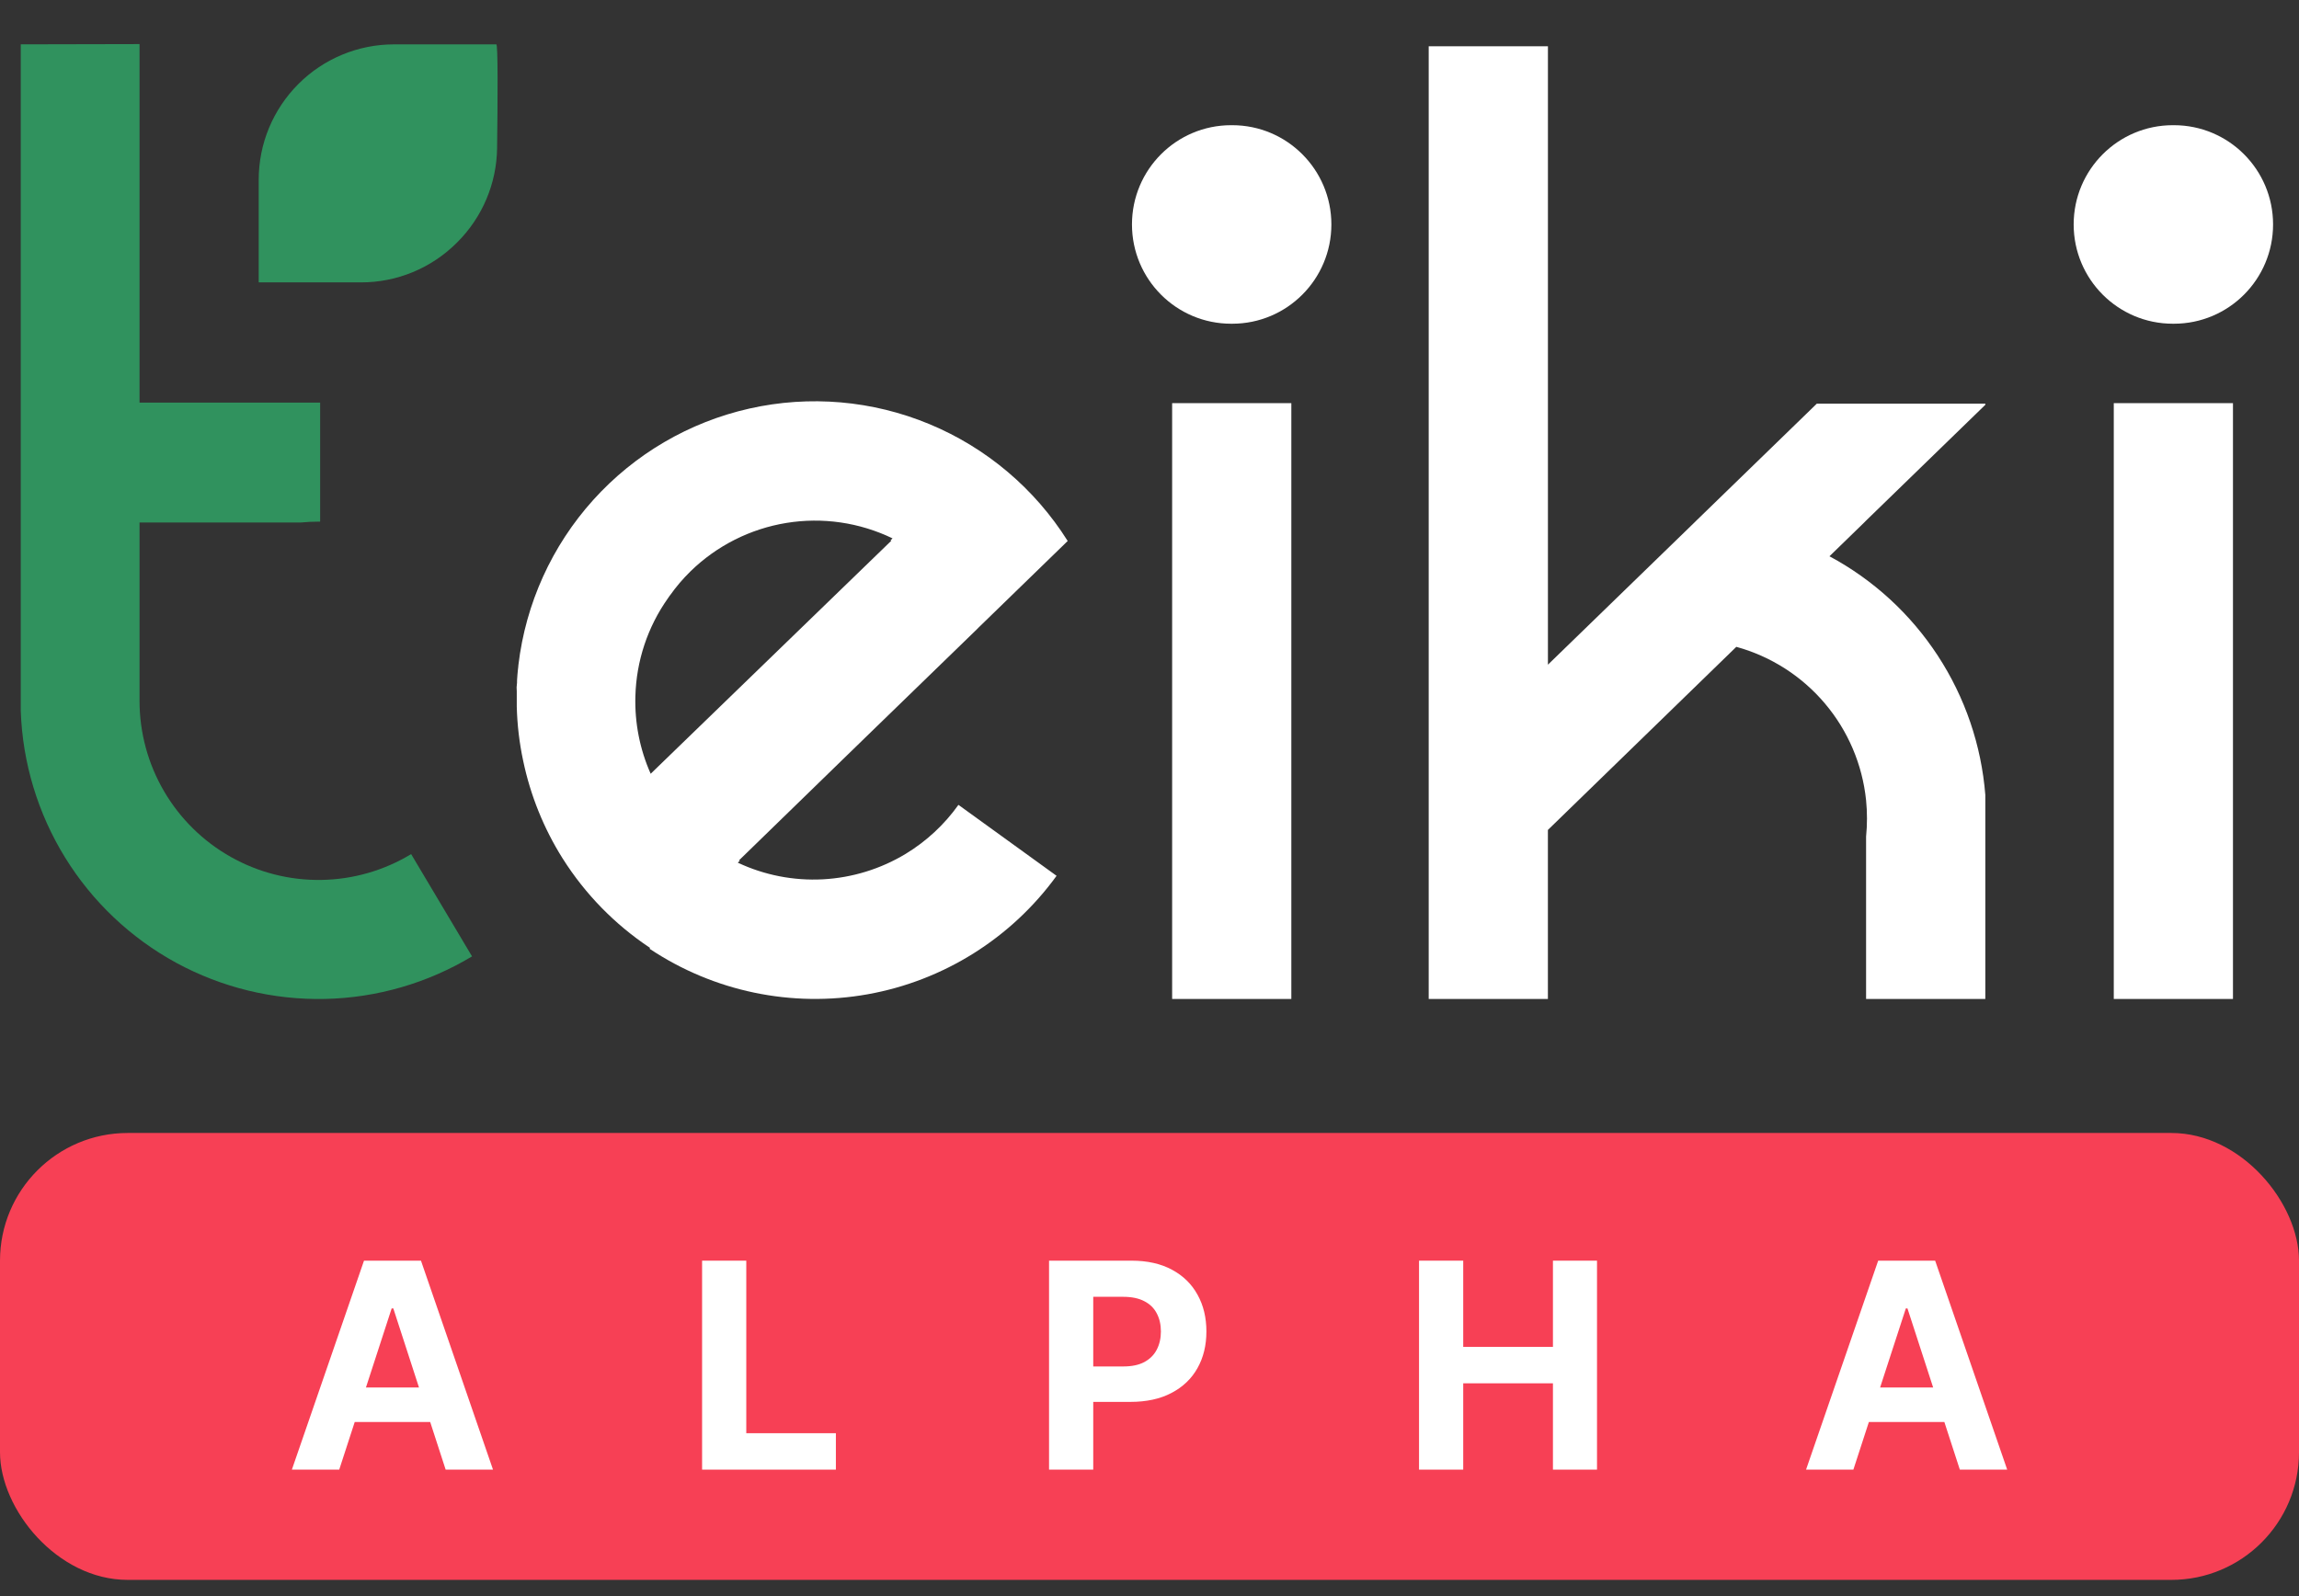<svg width="72" height="50" viewBox="0 0 72 50" fill="none" xmlns="http://www.w3.org/2000/svg">
<rect x="0" y="0" width="72" height="50" fill="#333333" stroke="none"/>
<g clip-path="url(#clip0_6087_14920)">
<path d="M69.932 12.629H66.199V31.294H69.932V12.629Z" fill="white"/>
<path d="M68.083 3.922H68.048C66.334 3.922 64.943 5.314 64.943 7.031C64.943 8.749 66.334 10.141 68.048 10.141H68.083C69.798 10.141 71.188 8.749 71.188 7.031C71.188 5.314 69.798 3.922 68.083 3.922Z" fill="white"/>
<path d="M40.442 12.629H36.709V31.294H40.442V12.629Z" fill="white"/>
<path d="M38.591 3.922H38.556C36.841 3.922 35.451 5.314 35.451 7.031C35.451 8.749 36.841 10.141 38.556 10.141H38.591C40.306 10.141 41.696 8.749 41.696 7.031C41.696 5.314 40.306 3.922 38.591 3.922Z" fill="white"/>
<path d="M58.382 16.369L57.295 17.426C58.669 18.163 59.835 19.234 60.688 20.54C61.541 21.846 62.053 23.346 62.176 24.901V31.295H58.442V26.209C58.461 26.02 58.47 25.83 58.47 25.64C58.47 25.448 58.461 25.257 58.442 25.069C58.327 23.951 57.877 22.894 57.152 22.037C56.427 21.179 55.46 20.561 54.378 20.263L48.477 25.999V31.295H44.744V1.449H48.478V20.822L53.065 16.369L53.108 16.326L56.898 12.646H62.176V12.681L58.442 16.308L58.382 16.369Z" fill="white"/>
<path d="M14.783 29.96C13.39 30.798 11.803 31.258 10.179 31.293C8.554 31.328 6.949 30.938 5.521 30.162C4.094 29.385 2.893 28.248 2.039 26.864C1.185 25.48 0.706 23.896 0.65 22.27V1.389L4.37 1.381V12.613H10.026V16.341H9.976C9.791 16.341 9.607 16.35 9.423 16.368H4.37V21.956C4.37 22.95 4.635 23.927 5.137 24.786C5.638 25.644 6.358 26.354 7.224 26.842C8.089 27.331 9.068 27.58 10.061 27.565C11.054 27.55 12.026 27.271 12.876 26.756L14.783 29.96Z" fill="#30925E"/>
<path d="M15.541 1.39H12.338C11.215 1.39 10.138 1.837 9.344 2.632C8.95 3.026 8.638 3.494 8.424 4.009C8.211 4.524 8.102 5.076 8.102 5.633V8.846H11.306C12.428 8.848 13.505 8.403 14.301 7.61L14.328 7.583C15.109 6.801 15.555 5.744 15.568 4.638C15.587 3.178 15.599 1.334 15.541 1.39Z" fill="#30925E"/>
<path d="M28.364 26.748C27.578 27.223 26.686 27.497 25.769 27.546C24.852 27.594 23.938 27.415 23.106 27.024L23.17 26.963L23.145 26.951L26.523 23.665L26.903 23.296L27.102 23.102L30.589 19.718L30.642 19.664L33.438 16.947C32.407 15.308 30.896 14.03 29.11 13.287C27.325 12.544 25.354 12.374 23.468 12.799C21.581 13.225 19.873 14.225 18.578 15.663C17.283 17.1 16.465 18.905 16.236 20.827C16.236 20.878 16.224 20.929 16.22 20.98C16.216 21.031 16.211 21.086 16.205 21.14L16.193 21.307C16.193 21.364 16.193 21.421 16.184 21.479C16.174 21.536 16.184 21.591 16.184 21.648C16.184 21.809 16.184 21.97 16.184 22.133C16.198 22.704 16.265 23.272 16.384 23.83C16.611 24.914 17.028 25.948 17.616 26.885C17.621 26.892 17.626 26.899 17.63 26.906C18.33 28.012 19.254 28.957 20.342 29.683L20.363 29.696L20.34 29.719C22.349 31.061 24.797 31.572 27.174 31.147C29.551 30.721 31.671 29.391 33.09 27.436L30.016 25.213C29.576 25.832 29.013 26.354 28.364 26.748ZM19.899 21.809C19.928 20.708 20.282 19.641 20.918 18.742C20.934 18.717 20.953 18.691 20.971 18.666C20.971 18.666 20.971 18.655 20.983 18.651C21.174 18.381 21.389 18.129 21.625 17.898C22.446 17.096 23.494 16.567 24.626 16.382C25.758 16.197 26.919 16.366 27.952 16.865L27.889 16.927L27.914 16.939L23.924 20.804L20.378 24.239C20.038 23.475 19.875 22.645 19.899 21.809Z" fill="white"/>
<rect y="35.492" width="72" height="14" rx="4" fill="#F74055"/>
<path d="M10.624 46.038H9.141L11.4 39.492H13.184L15.44 46.038H13.957L12.318 40.988H12.266L10.624 46.038ZM10.531 43.465H14.034V44.545H10.531V43.465Z" fill="white"/>
<path d="M21.988 46.038V39.492H23.372V44.897H26.178V46.038H21.988Z" fill="white"/>
<path d="M32.854 46.038V39.492H35.437C35.933 39.492 36.356 39.587 36.706 39.777C37.055 39.964 37.321 40.225 37.505 40.56C37.69 40.892 37.782 41.276 37.782 41.71C37.782 42.145 37.689 42.528 37.501 42.861C37.314 43.193 37.042 43.452 36.686 43.637C36.333 43.823 35.904 43.916 35.401 43.916H33.755V42.806H35.178C35.444 42.806 35.664 42.761 35.836 42.669C36.011 42.575 36.141 42.446 36.226 42.282C36.313 42.116 36.357 41.925 36.357 41.71C36.357 41.493 36.313 41.303 36.226 41.141C36.141 40.977 36.011 40.85 35.836 40.761C35.661 40.669 35.44 40.624 35.171 40.624H34.238V46.038H32.854Z" fill="white"/>
<path d="M44.441 46.038V39.492H45.825V42.193H48.635V39.492H50.015V46.038H48.635V43.334H45.825V46.038H44.441Z" fill="white"/>
<path d="M58.044 46.038H56.562L58.821 39.492H60.605L62.861 46.038H61.378L59.738 40.988H59.687L58.044 46.038ZM57.952 43.465H61.455V44.545H57.952V43.465Z" fill="white"/>
</g>
<defs>
<clipPath id="clip0_6087_14920">
<rect width="72" height="49" fill="white" transform="translate(0 0.5)"/>
</clipPath>
</defs>
</svg>
